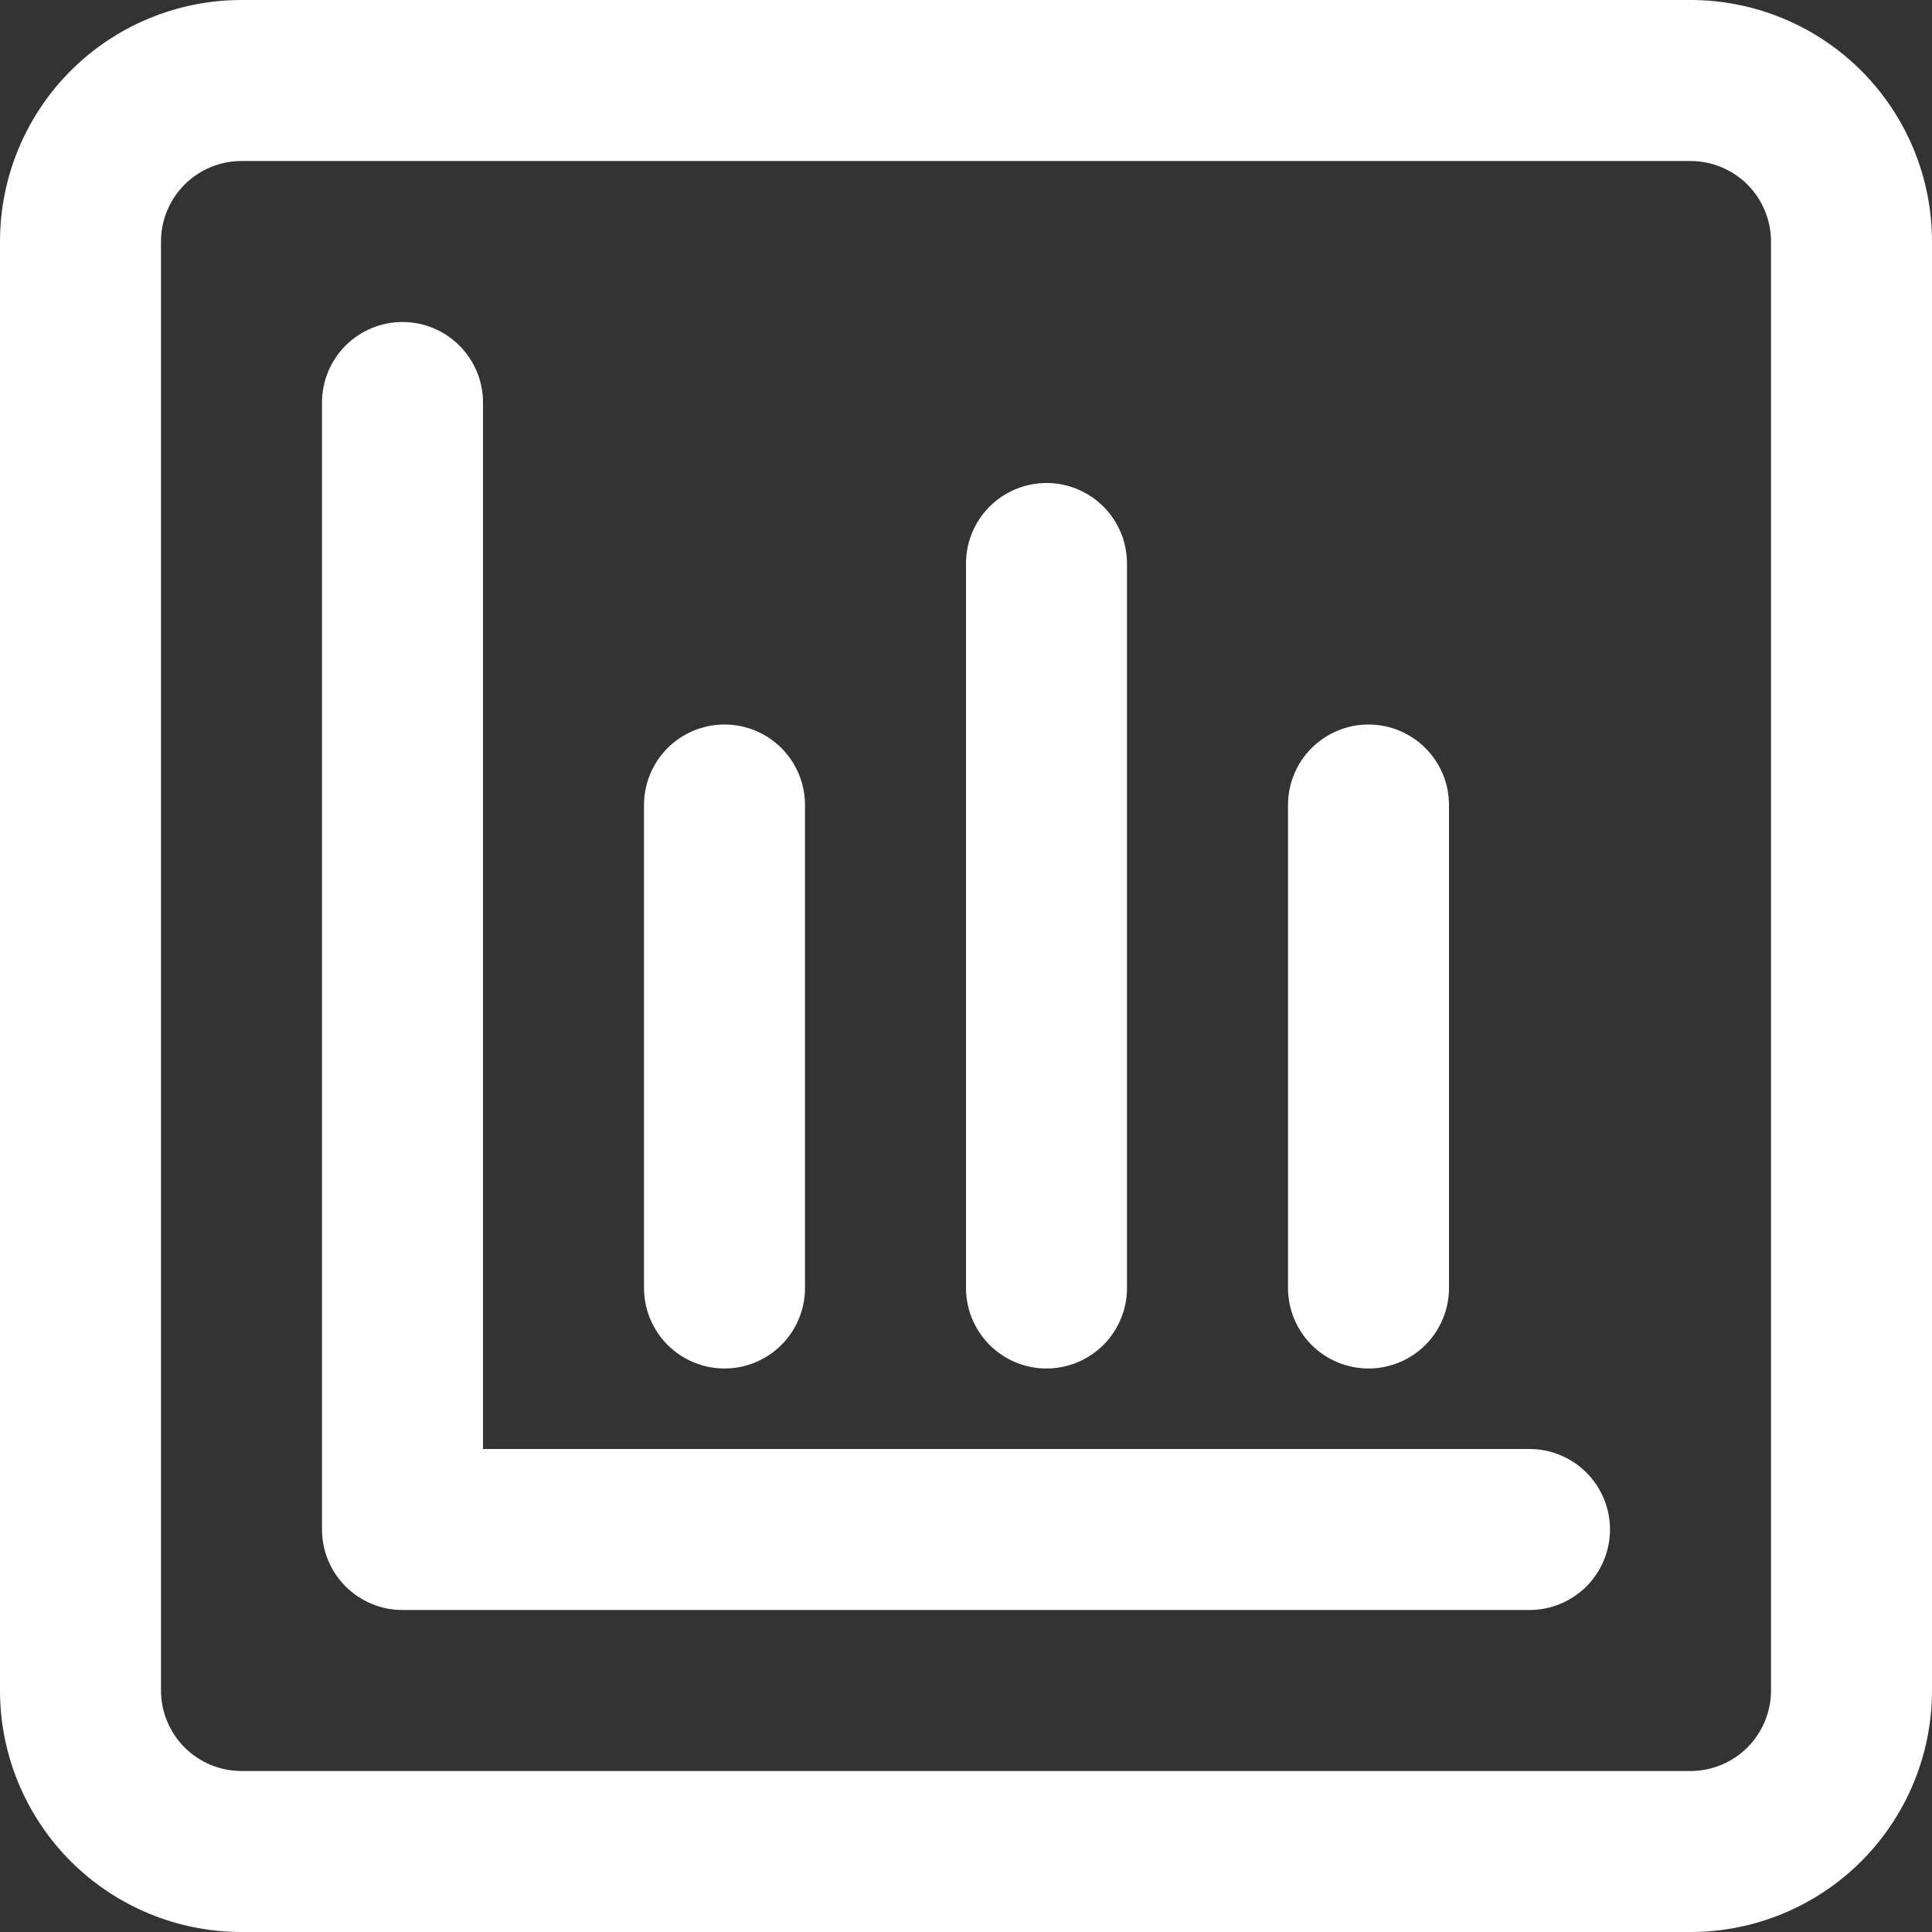 <svg width="30" height="30" viewBox="0 0 30 30" fill="none" xmlns="http://www.w3.org/2000/svg">
<rect x="0" y="0" width="30" height="30" fill="#333333" stroke="none"/>
<path d="M26.25 30H3.75C2.755 30 1.802 29.605 1.098 28.902C0.395 28.198 0 27.245 0 26.25L0 3.75C0 2.755 0.395 1.802 1.098 1.098C1.802 0.395 2.755 0 3.75 0L26.25 0C27.245 0 28.198 0.395 28.902 1.098C29.605 1.802 30 2.755 30 3.75V26.25C30 27.245 29.605 28.198 28.902 28.902C28.198 29.605 27.245 30 26.25 30ZM3.75 2.5C3.418 2.5 3.101 2.632 2.866 2.866C2.632 3.101 2.5 3.418 2.5 3.75V26.25C2.5 26.581 2.632 26.899 2.866 27.134C3.101 27.368 3.418 27.5 3.75 27.5H26.25C26.581 27.5 26.899 27.368 27.134 27.134C27.368 26.899 27.5 26.581 27.5 26.25V3.75C27.5 3.418 27.368 3.101 27.134 2.866C26.899 2.632 26.581 2.5 26.25 2.5H3.75Z" fill="white"/>
<path d="M23.75 25H6.25C5.918 25 5.601 24.868 5.366 24.634C5.132 24.399 5 24.081 5 23.75V6.25C5 5.918 5.132 5.601 5.366 5.366C5.601 5.132 5.918 5 6.25 5C6.582 5 6.899 5.132 7.134 5.366C7.368 5.601 7.5 5.918 7.5 6.25V22.5H23.75C24.081 22.5 24.399 22.632 24.634 22.866C24.868 23.101 25 23.419 25 23.75C25 24.081 24.868 24.399 24.634 24.634C24.399 24.868 24.081 25 23.75 25Z" fill="white"/>
<path d="M11.25 21.25C10.918 21.25 10.601 21.118 10.366 20.884C10.132 20.649 10 20.331 10 20V12.5C10 12.168 10.132 11.851 10.366 11.616C10.601 11.382 10.918 11.25 11.25 11.25C11.582 11.25 11.899 11.382 12.134 11.616C12.368 11.851 12.5 12.168 12.5 12.5V20C12.5 20.331 12.368 20.649 12.134 20.884C11.899 21.118 11.582 21.25 11.25 21.25Z" fill="white"/>
<path d="M16.25 21.25C15.918 21.25 15.601 21.118 15.366 20.884C15.132 20.649 15 20.331 15 20V8.75C15 8.418 15.132 8.101 15.366 7.866C15.601 7.632 15.918 7.5 16.25 7.5C16.581 7.5 16.899 7.632 17.134 7.866C17.368 8.101 17.5 8.418 17.5 8.75V20C17.5 20.331 17.368 20.649 17.134 20.884C16.899 21.118 16.581 21.25 16.25 21.25Z" fill="white"/>
<path d="M21.25 21.25C20.919 21.25 20.601 21.118 20.366 20.884C20.132 20.649 20 20.331 20 20V12.5C20 12.168 20.132 11.851 20.366 11.616C20.601 11.382 20.919 11.25 21.25 11.25C21.581 11.25 21.899 11.382 22.134 11.616C22.368 11.851 22.5 12.168 22.5 12.5V20C22.5 20.331 22.368 20.649 22.134 20.884C21.899 21.118 21.581 21.25 21.25 21.25Z" fill="white"/>
</svg>
